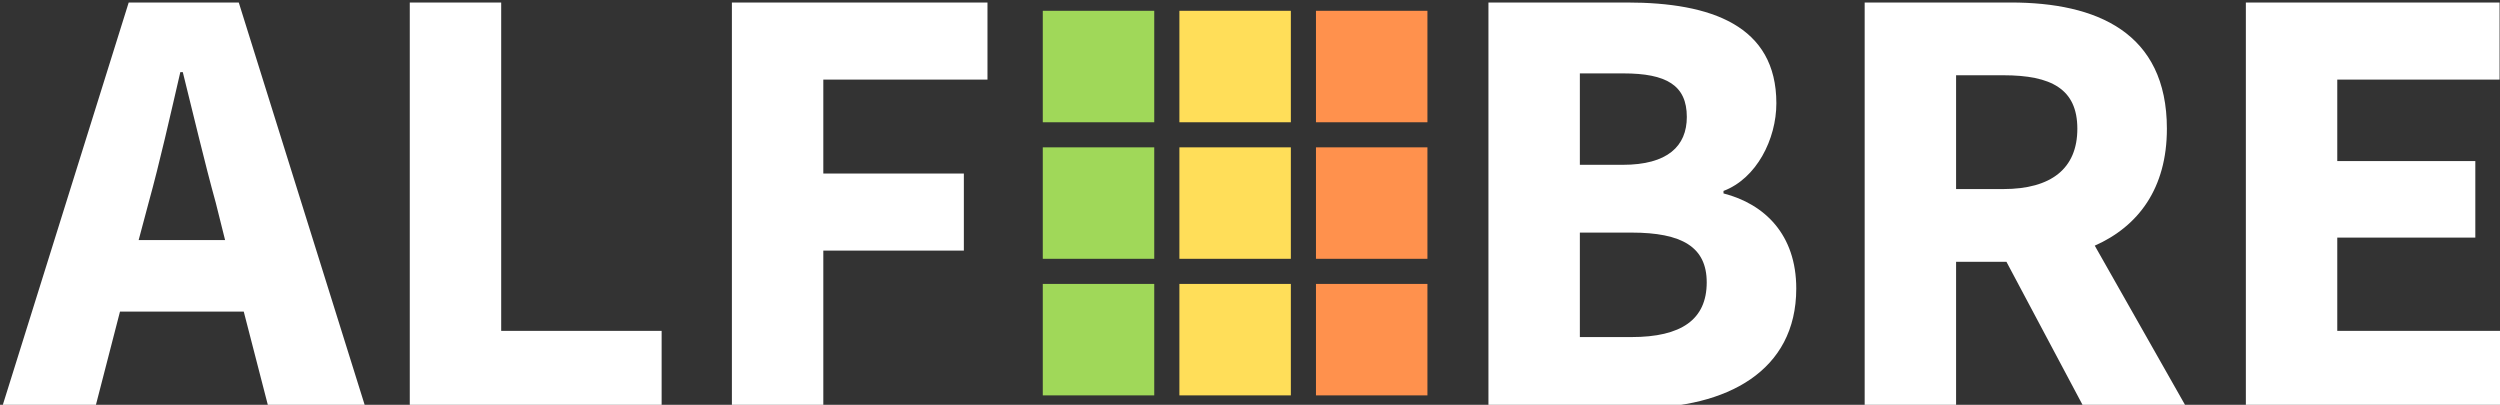 <?xml version="1.0" encoding="UTF-8" standalone="no"?>
<!-- Created with Inkscape (http://www.inkscape.org/) -->
<svg width="76.706mm" height="12.421mm" viewBox="0 0 76.706 12.421" version="1.1" id="svg5" xml:space="preserve" inkscape:version="1.2.2 (b0a8486, 2022-12-01)" sodipodi:docname="logo_alfobre.svg" inkscape:export-filename="logo_alfobre.svg" inkscape:export-xdpi="201" inkscape:export-ydpi="201" xmlns:inkscape="http://www.inkscape.org/namespaces/inkscape" xmlns:sodipodi="http://sodipodi.sourceforge.net/DTD/sodipodi-0.dtd" xmlns="http://www.w3.org/2000/svg" xmlns:svg="http://www.w3.org/2000/svg"><rect x="0" y="0" width="76.706" height="12.421" fill="#333333" stroke="none"/><sodipodi:namedview id="namedview7" pagecolor="#ffffff" bordercolor="#666666" borderopacity="1.0" inkscape:showpageshadow="2" inkscape:pageopacity="0.0" inkscape:pagecheckerboard="0" inkscape:deskcolor="#d1d1d1" inkscape:document-units="mm" showgrid="false" inkscape:zoom="8.5670235" inkscape:cx="132.42639" inkscape:cy="32.508374" inkscape:window-width="1920" inkscape:window-height="1016" inkscape:window-x="0" inkscape:window-y="27" inkscape:window-maximized="1" inkscape:current-layer="g9404"/><defs id="defs2"/><g inkscape:label="Layer 1" inkscape:groupmode="layer" id="layer1" transform="translate(-26.342,-56.311)"><g id="g9193-2-65" transform="translate(-0.755,1.736)"/><g id="g9404" transform="translate(-6.614,-56.062)"><g aria-label="ALF    BRE" transform="matrix(0.265,0,0,0.265,-3.505,63.271)" id="flowRoot321" style="font-size:40px;fill:#ffffff"><path d="m 154.794,208.765 c 1.296,-4.68 2.52,-10.152 3.672,-15.12 h 0.288 c 1.224,4.896 2.52,10.44 3.816,15.12 l 1.08,4.32 h -10.008 z m -16.992,23.76 h 10.8 l 2.88,-11.16 h 14.328 l 2.88,11.16 h 11.232 l -14.688,-46.944 h -12.744 z" style="font-weight:bold;font-size:72px;font-family:'Source Sans Pro';-inkscape-font-specification:'Source Sans Pro, Bold';fill:#ffffff" id="path4187"/><path d="m 185.034,232.525 h 29.16 v -8.928 h -18.576 v -38.016 h -10.584 z" style="font-weight:bold;font-size:72px;font-family:'Source Sans Pro';-inkscape-font-specification:'Source Sans Pro, Bold';fill:#ffffff" id="path4189"/><path d="m 222.33,232.525 h 10.584 v -18.216 h 16.272 v -8.928 h -16.272 v -10.872 h 19.008 v -8.928 h -29.592 z" style="font-weight:bold;font-size:72px;font-family:'Source Sans Pro';-inkscape-font-specification:'Source Sans Pro, Bold';fill:#ffffff" id="path4191"/><path d="m 309.925,232.525 h 17.424 c 10.152,0 18.216,-4.248 18.216,-13.824 0,-6.264 -3.672,-9.792 -8.424,-11.016 v -0.288 c 3.816,-1.44 6.12,-5.976 6.12,-10.152 0,-9 -7.56,-11.664 -17.28,-11.664 h -16.056 z m 10.584,-28.152 v -10.584 h 5.04 c 4.968,0 7.344,1.368 7.344,5.04 0,3.384 -2.232,5.544 -7.416,5.544 z m 0,19.944 v -12.096 h 5.976 c 5.832,0 8.712,1.656 8.712,5.76 0,4.32 -2.952,6.336 -8.712,6.336 z" style="font-weight:bold;font-size:72px;font-family:'Source Sans Pro';-inkscape-font-specification:'Source Sans Pro, Bold';fill:#ffffff" id="path4193"/><path d="m 353.485,232.525 h 10.584 v -16.92 h 5.832 l 9,16.92 h 11.88 l -10.656,-18.792 c 5.04,-2.232 8.352,-6.624 8.352,-13.536 0,-11.16 -8.136,-14.616 -18.072,-14.616 h -16.92 z m 10.584,-25.344 v -13.176 h 5.472 c 5.544,0 8.568,1.584 8.568,6.192 0,4.608 -3.024,6.984 -8.568,6.984 z" style="font-weight:bold;font-size:72px;font-family:'Source Sans Pro';-inkscape-font-specification:'Source Sans Pro, Bold';fill:#ffffff" id="path4195"/><path d="m 397.62,232.525 h 30.096 v -8.928 h -19.512 v -10.8 h 15.984 v -8.856 h -15.984 v -9.432 h 18.792 v -8.928 h -29.376 z" style="font-weight:bold;font-size:72px;font-family:'Source Sans Pro';-inkscape-font-specification:'Source Sans Pro, Bold';fill:#ffffff" id="path4197"/></g><g id="g9303" transform="matrix(0.95,0,0,0.95,2.729,5.95)"><g id="g9193" transform="translate(-0.824,12.106)"><rect style="fill:none;fill-opacity:1;stroke:#a0d859;stroke-width:2.732;stroke-dashoffset:3.628;stroke-opacity:1;stop-color:#000000" id="rect513" width="0.868" height="0.868" x="67.687" y="101.633"/><rect style="fill:#aa4400;fill-opacity:1;stroke:#ffde59;stroke-width:2.732;stroke-dashoffset:3.628;stroke-opacity:1;stop-color:#000000" id="rect513-7" width="0.868" height="0.868" x="72.099" y="101.633"/><rect style="fill:none;fill-opacity:1;stroke:#ff914d;stroke-width:2.732;stroke-dashoffset:3.628;stroke-opacity:1;stop-color:#000000" id="rect513-2" width="0.868" height="0.868" x="76.51" y="101.633"/></g><g id="g9193-2" transform="translate(-0.824,20.927)"><rect style="fill:none;fill-opacity:1;stroke:#a0d859;stroke-width:2.732;stroke-dashoffset:3.628;stroke-opacity:1;stop-color:#000000" id="rect513-6" width="0.868" height="0.868" x="67.687" y="101.633"/><rect style="fill:#aa4400;fill-opacity:1;stroke:#ffde59;stroke-width:2.732;stroke-dashoffset:3.628;stroke-opacity:1;stop-color:#000000" id="rect513-7-1" width="0.868" height="0.868" x="72.099" y="101.633"/><rect style="fill:none;fill-opacity:1;stroke:#ff914d;stroke-width:2.732;stroke-dashoffset:3.628;stroke-opacity:1;stop-color:#000000" id="rect513-2-0" width="0.868" height="0.868" x="76.51" y="101.633"/></g><g id="g9193-2-6" transform="translate(-0.824,16.516)"><rect style="fill:none;fill-opacity:1;stroke:#a0d859;stroke-width:2.732;stroke-dashoffset:3.628;stroke-opacity:1;stop-color:#000000" id="rect513-6-1" width="0.868" height="0.868" x="67.687" y="101.633"/><rect style="fill:#aa4400;fill-opacity:1;stroke:#ffde59;stroke-width:2.732;stroke-dashoffset:3.628;stroke-opacity:1;stop-color:#000000" id="rect513-7-1-5" width="0.868" height="0.868" x="72.099" y="101.633"/><rect style="fill:none;fill-opacity:1;stroke:#ff914d;stroke-width:2.732;stroke-dashoffset:3.628;stroke-opacity:1;stop-color:#000000" id="rect513-2-0-9" width="0.868" height="0.868" x="76.51" y="101.633"/></g></g></g></g></svg>